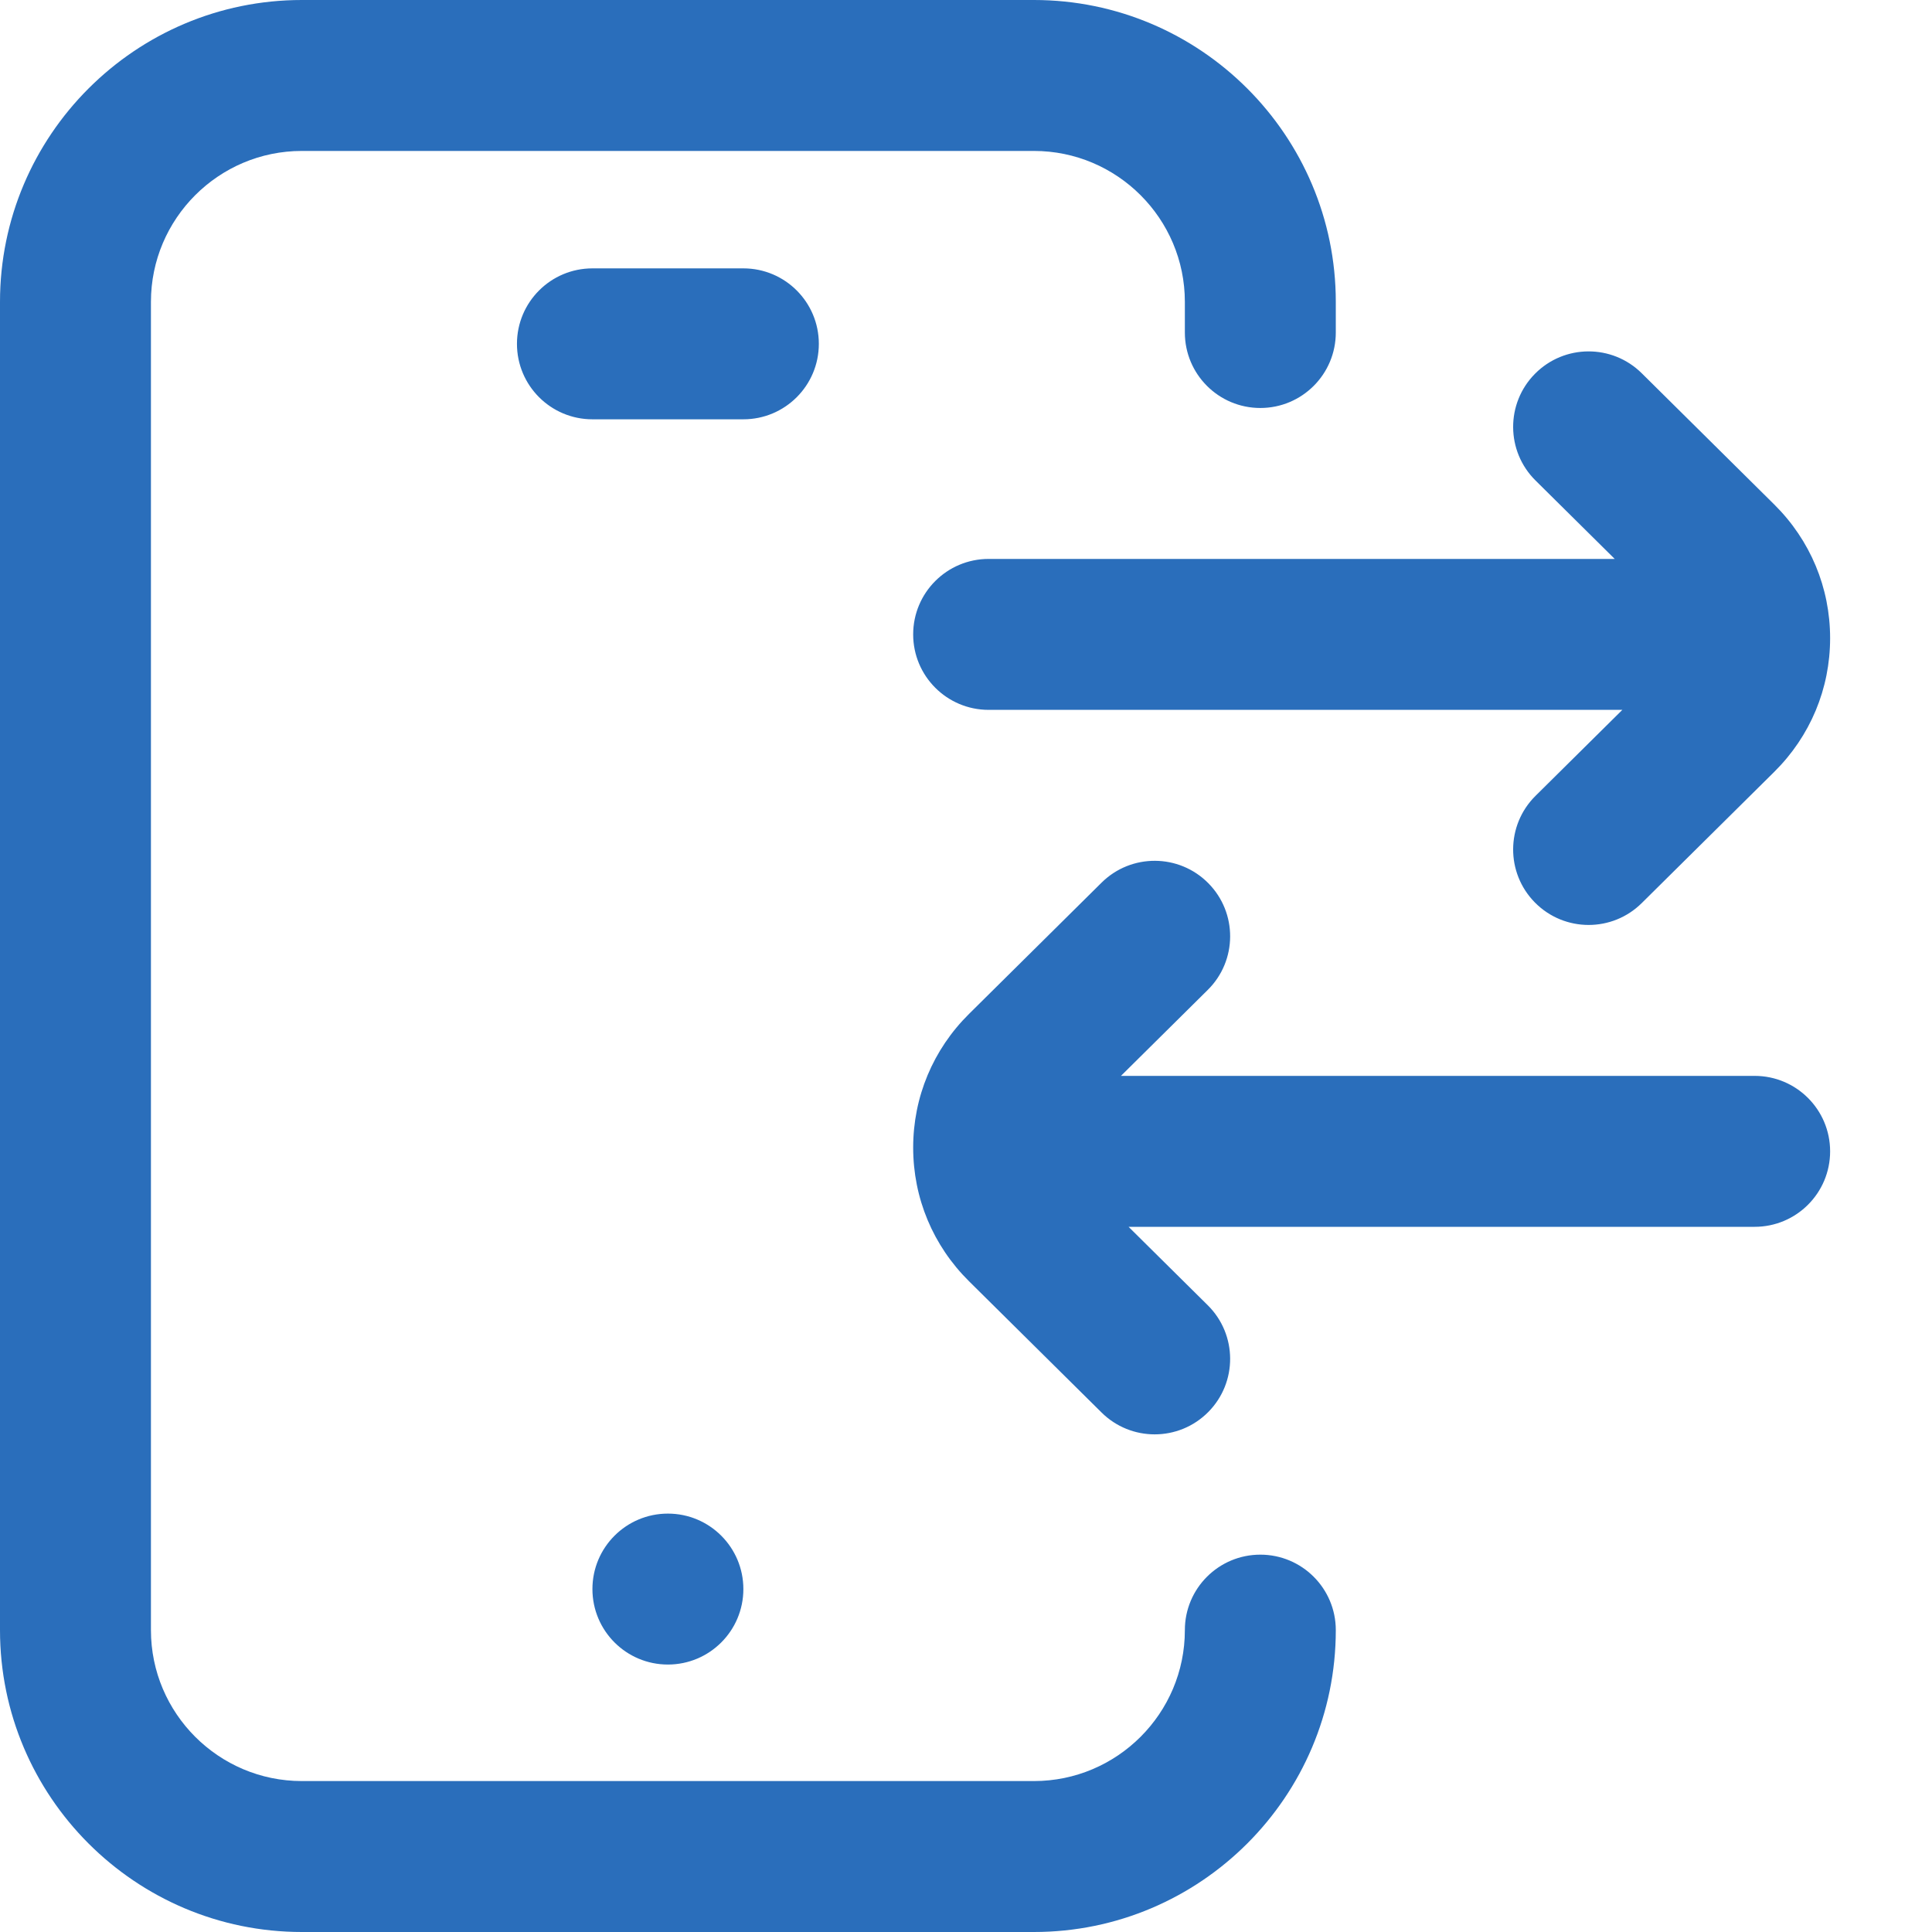 <?xml version="1.0"?>
<svg xmlns="http://www.w3.org/2000/svg" xmlns:xlink="http://www.w3.org/1999/xlink" xmlns:svgjs="http://svgjs.com/svgjs" version="1.1" width="512" height="512" x="0" y="0" viewBox="0 0 512 512" style="enable-background:new 0 0 512 512" xml:space="preserve" class=""><g><path xmlns="http://www.w3.org/2000/svg" d="m354 432c0 44.113-35.887 80-80 80h-194c-44.113 0-80-35.887-80-80v-352c0-44.113 35.887-80 80-80h194c44.113 0 80 35.887 80 80v8.121c0 11.047-8.953 20-20 20s-20-8.953-20-20v-8.121c0-22.055-17.945-40-40-40h-194c-22.055 0-40 17.945-40 40v352c0 22.055 17.945 40 40 40h194c22.055 0 40-17.945 40-40 0-11.047 8.953-20 20-20s20 8.953 20 20zm-197-10.879c0 11.047 8.953 20 20 20s20-8.953 20-20-8.953-20-20-20-20 8.953-20 20zm60-330c0-11.047-8.953-20-20-20h-40c-11.047 0-20 8.953-20 20s8.953 20 20 20h40c11.047 0 20-8.953 20-20zm210.918 57h-165.918c-11.047 0-20 8.953-20 20s8.953 20 20 20h167.938l-23.012 22.789c-7.848 7.773-7.91 20.438-.137 28.285 3.91 3.949 9.059 5.926 14.211 5.926 5.086 0 10.176-1.926 14.074-5.789l35.125-34.785c9.543-9.453 14.801-22.031 14.801-35.426 0-13.391-5.258-25.973-14.801-35.422l-35.125-34.789c-7.852-7.77-20.512-7.711-28.285.141-7.773 7.848-7.711 20.512.137 28.281zm37.082 137h-167.938l23.012-22.789c7.848-7.77 7.91-20.434.137-28.281-7.773-7.852-20.438-7.91-28.285-.141l-35.125 34.789c-9.543 9.449-14.801 22.031-14.801 35.422 0 13.395 5.258 25.973 14.801 35.426l35.125 34.785c3.898 3.863 8.988 5.789 14.074 5.789 5.152 0 10.301-1.977 14.211-5.926 7.773-7.848 7.711-20.512-.137-28.285l-20.992-20.789h165.918c11.047 0 20-8.953 20-20s-8.953-20-20-20zm0 0" fill="#2a6ebb" data-original="#000000" style=""/></g></svg>
